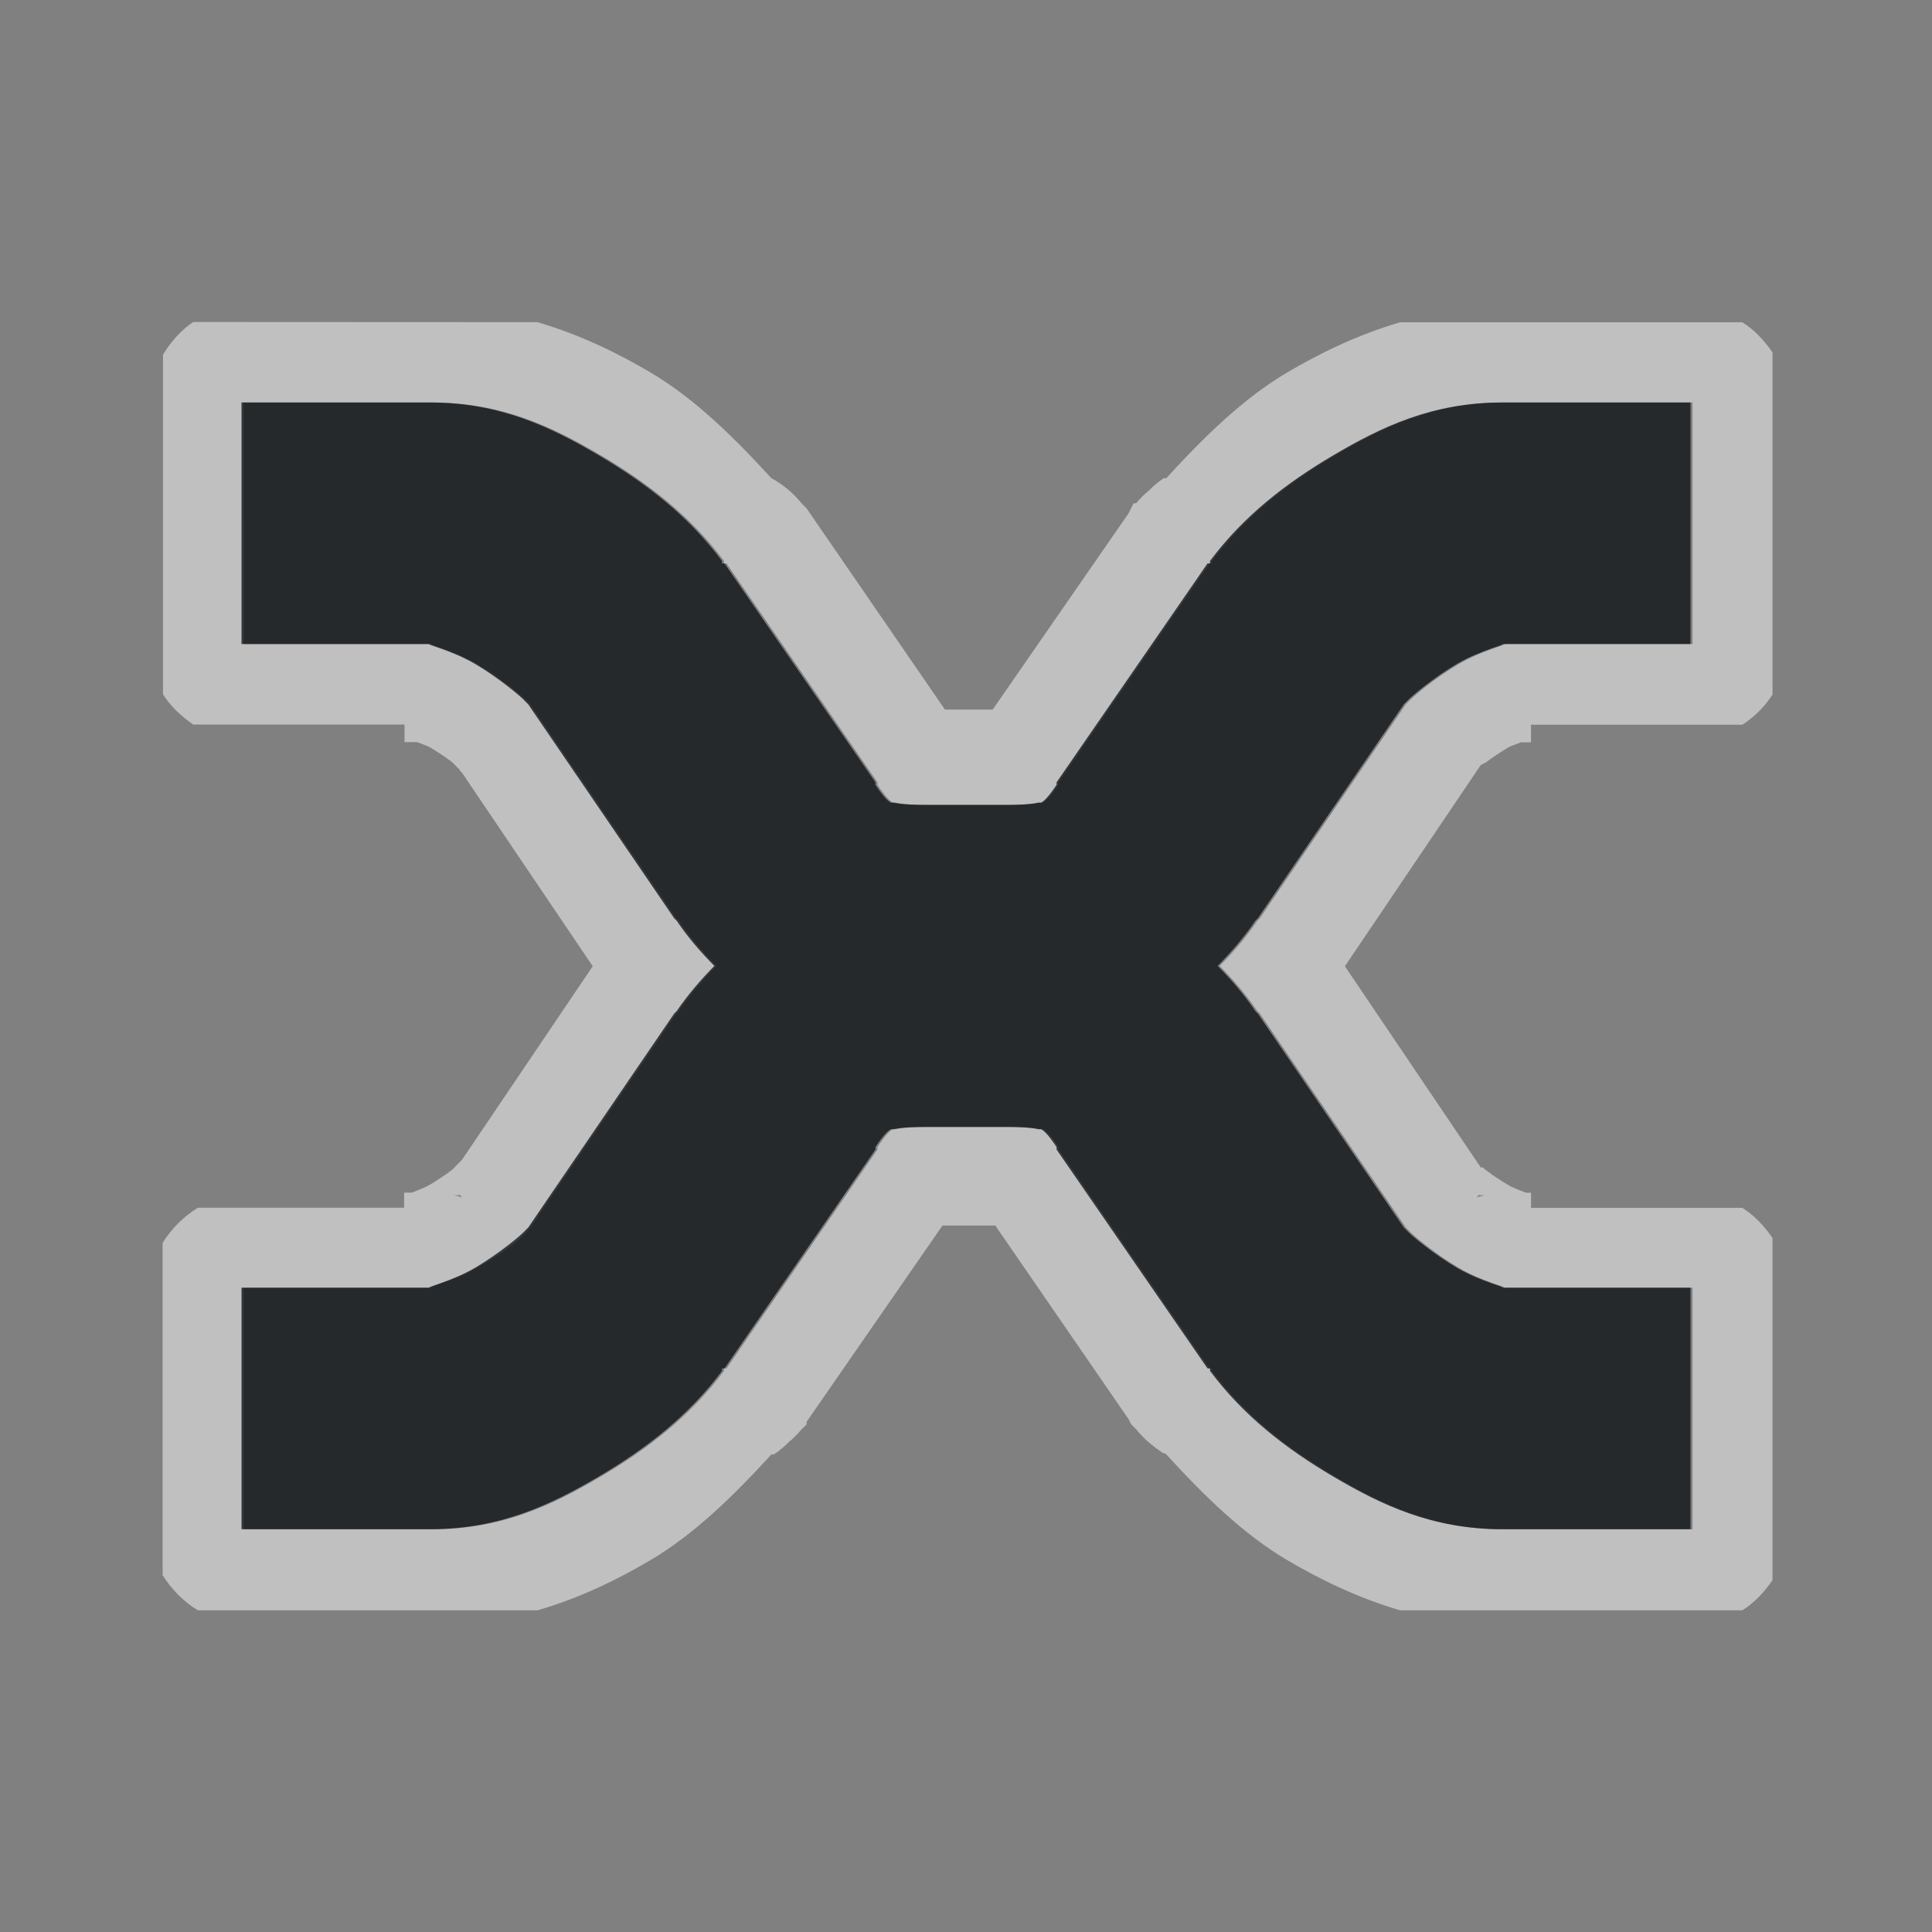 <?xml version="1.0" encoding="UTF-8"?>
<!-- Created with Inkscape (http://www.inkscape.org/) -->
<svg width="24" height="24" version="1.1" xml:space="preserve" xmlns="http://www.w3.org/2000/svg" xmlns:cc="http://creativecommons.org/ns#" xmlns:dc="http://purl.org/dc/elements/1.1/" xmlns:rdf="http://www.w3.org/1999/02/22-rdf-syntax-ns#"><rect width="100%" height="100%" fill="#808080" stroke="none"/><defs><style id="current-color-scheme" type="text/css">.ColorScheme-Text {color:#090d11;}.ColorScheme-Background{color:#ffffff;}</style></defs><path id="a" class="ColorScheme-Background" d="m2.4 4c-0.153 0.104-0.28 0.247-0.375 0.406v4.219c0.095 0.151 0.228 0.274 0.375 0.375h2.625v0.219h0.156c0.06 0.024 0.127 0.045 0.156 0.062 0.083 0.049 0.201 0.125 0.281 0.188 0.013 0.01 0.019 0.019 0.031 0.031 0.02 0.022 0.041 0.042 0.062 0.062 9e-4 0 0 0 0 0.01l0.027 0.025 1.625 2.406-1.625 2.406-0.062 0.062c-0.011 0.01-0.021 0.021-0.031 0.031-0.012 0.012-0.019 0.022-0.031 0.031-0.08 0.062-0.198 0.138-0.281 0.188-0.042 0.025-0.136 0.064-0.219 0.094h-0.094v0.188h-2.562c-0.175 0.107-0.331 0.262-0.438 0.438v4.125c0.107 0.175 0.262 0.331 0.438 0.438h4.219c0.555-0.161 1.028-0.402 1.406-0.625 0.54-0.319 1.029-0.797 1.5-1.312 0.01-0.01 0.026 0.01 0.031 0 0.068-0.045 0.131-0.098 0.188-0.156 0.057-0.047 0.109-0.1 0.156-0.156 0.022-0.02 0.042-0.041 0.062-0.062v-0.031l1.688-2.438h0.656l1.656 2.406 0.031 0.062c0.01 0.011 0.021 0.021 0.031 0.031 0.01 0.011 0.021 0.021 0.031 0.031 0.055 0.069 0.118 0.132 0.188 0.188 0.04 0.034 0.081 0.065 0.125 0.094 0.016 0.018 0.047 0.014 0.062 0.031 0.471 0.516 0.96 0.993 1.5 1.312 0.38 0.224 0.856 0.464 1.406 0.625h4.25c0.151-0.095 0.274-0.228 0.375-0.375v-4.25c-0.101-0.147-0.224-0.28-0.375-0.375h-2.625v-0.188h-0.062c-0.083-0.029-0.177-0.069-0.219-0.094-0.083-0.049-0.201-0.125-0.281-0.188-0.048-0.037-0.02-0.021-0.031-0.031h-0.031l-1.688-2.5 1.688-2.5 0.062-0.031c0.08-0.062 0.198-0.138 0.281-0.188 0.029-0.017 0.097-0.039 0.156-0.062h0.125v-0.219h2.625c0.153-0.1 0.276-0.222 0.375-0.375v-4.25c-0.101-0.147-0.224-0.28-0.375-0.375h-4.25c-0.55 0.161-1.026 0.401-1.406 0.625-0.541 0.319-1.029 0.797-1.5 1.312-0.01 0.01-0.026-0.01-0.031 0-0.068 0.046-0.131 0.098-0.188 0.156-0.057 0.047-0.109 0.1-0.156 0.156-0.01-1e-4 -0.021-1e-4 -0.031 0-0.011 0.021-0.021 0.041-0.031 0.062-0.011 0.021-0.021 0.041-0.031 0.062l-1.688 2.438h-0.594l-1.719-2.5c-0.01-0.011-0.021-0.021-0.031-0.031-0.01-0.011-0.021-0.021-0.031-0.031-0.055-0.069-0.118-0.132-0.188-0.188-0.058-0.047-0.121-0.089-0.188-0.125-0.471-0.516-0.959-0.993-1.5-1.312-0.378-0.223-0.852-0.464-1.406-0.625zm0.625 1h2.344c0.87 0 1.503 0.308 2.094 0.656 0.59 0.348 1.113 0.753 1.531 1.312v0.031h0.031l1.875 2.719v0.031c0.183 0.275 0.219 0.22 0.219 0.219 0-9e-4 0.077 0.031 0.406 0.031h1c0.329 0 0.406-0.032 0.406-0.031 0 4e-4 -6e-4 0.02 0.031 0 0.032-0.02 0.096-0.081 0.188-0.219v-0.031l1.875-2.719h0.031v-0.031c0.418-0.559 0.941-0.964 1.531-1.312 0.59-0.348 1.224-0.656 2.094-0.656h2.344v3h-2.344c0.082 0-0.26 0.072-0.562 0.25-0.286 0.169-0.566 0.401-0.625 0.469l-0.031 0.031-1.812 2.656c-0.01 0.013-0.021 0.018-0.031 0.031-0.142 0.209-0.295 0.386-0.469 0.562 0.173 0.176 0.326 0.354 0.469 0.562 0.01 0.013 0.021 0.018 0.031 0.031l1.812 2.656 0.031 0.031c0.059 0.068 0.339 0.3 0.625 0.469 0.302 0.178 0.644 0.25 0.562 0.25h2.344v3h-2.344c-0.87 0-1.504-0.308-2.094-0.656-0.59-0.348-1.113-0.753-1.531-1.312v-0.031h-0.031l-1.875-2.719v-0.031c-0.183-0.275-0.219-0.22-0.219-0.219 0 1e-3 -0.077-0.031-0.406-0.031h-1c-0.329 0-0.406 0.032-0.406 0.031 0-7e-4 -0.036-0.056-0.219 0.219v0.031l-1.875 2.719h-0.031v0.031c-0.418 0.559-0.941 0.964-1.531 1.312-0.59 0.348-1.224 0.656-2.094 0.656h-2.344v-3h2.344c-0.041 0 0.012-0.022 0.125-0.062s0.286-0.098 0.438-0.188c0.177-0.104 0.347-0.214 0.469-0.312 0.075-0.061 0.134-0.13 0.156-0.156l0.031-0.031 1.812-2.656c0.01-0.013 0.021-0.018 0.031-0.031 0.142-0.209 0.295-0.386 0.469-0.562-0.173-0.176-0.326-0.354-0.469-0.562-0.01-0.013-0.021-0.018-0.031-0.031l-1.812-2.656-0.031-0.031c-0.059-0.068-0.339-0.3-0.625-0.469-0.302-0.178-0.644-0.25-0.562-0.25h-2.344zm2.594 9.844c0.036 0.01 0.094 2e-4 0.094 0-1e-4 0 0.022 0.027 0.031 0.031-0.041-0.013-0.083-0.023-0.125-0.031zm12.75 0c-4e-4 2e-4 0.051 0.01 0.094 0-0.042 0.01-0.084 0.019-0.125 0.031 0.01 0 0.031-0.031 0.031-0.031z" style="fill-opacity:.5;fill:currentColor"/><path id="d" class="ColorScheme-Text" d="m3 5v3h2.344c-0.082 0 0.26 0.072 0.562 0.25 0.286 0.169 0.566 0.401 0.625 0.469l0.031 0.031 1.812 2.656c0.01 0.013 0.022 0.018 0.031 0.031 0.142 0.209 0.295 0.386 0.469 0.562-0.173 0.176-0.326 0.354-0.469 0.562-0.01 0.013-0.021 0.018-0.031 0.031l-1.812 2.656-0.031 0.031c-0.059 0.068-0.339 0.298-0.625 0.467-0.302 0.178-0.644 0.25-0.562 0.25h-2.344v3h2.344c0.87 0 1.503-0.306 2.094-0.654 0.59-0.348 1.113-0.753 1.531-1.312v-0.031h0.031l1.875-2.719v-0.031c0.183-0.275 0.219-0.22 0.219-0.219 0 0 0.077-0.031 0.406-0.031h1c0.33 0 0.408 0.032 0.406 0.031 0-7e-4 0.036-0.056 0.219 0.219v0.031l1.875 2.719h0.031v0.031c0.418 0.559 0.941 0.964 1.531 1.312 0.59 0.348 1.224 0.654 2.094 0.654h2.344v-3h-2.344c0.082 0-0.26-0.072-0.562-0.25-0.286-0.169-0.566-0.399-0.625-0.467l-0.031-0.031-1.812-2.656c-0.01-0.013-0.022-0.018-0.031-0.031-0.142-0.209-0.295-0.386-0.469-0.562 0.173-0.176 0.326-0.354 0.469-0.562 0.01-0.013 0.021-0.018 0.031-0.031l1.812-2.656 0.031-0.031c0.059-0.068 0.339-0.3 0.625-0.469 0.302-0.178 0.644-0.25 0.562-0.25h2.344v-3h-2.344c-0.87 0-1.504 0.308-2.094 0.656-0.59 0.348-1.113 0.753-1.531 1.312v0.031h-0.031l-1.875 2.719v0.031c-0.183 0.275-0.219 0.22-0.219 0.219 0-9e-4 -0.077 0.031-0.406 0.031h-1c-0.33 0-0.408-0.032-0.406-0.031 0 8e-4 -0.036 0.056-0.219-0.219v-0.031l-1.875-2.719h-0.031v-0.031c-0.418-0.559-0.941-0.964-1.531-1.312-0.59-0.348-1.224-0.656-2.094-0.656z" style="fill-opacity:.75;fill:currentColor"/></svg>
